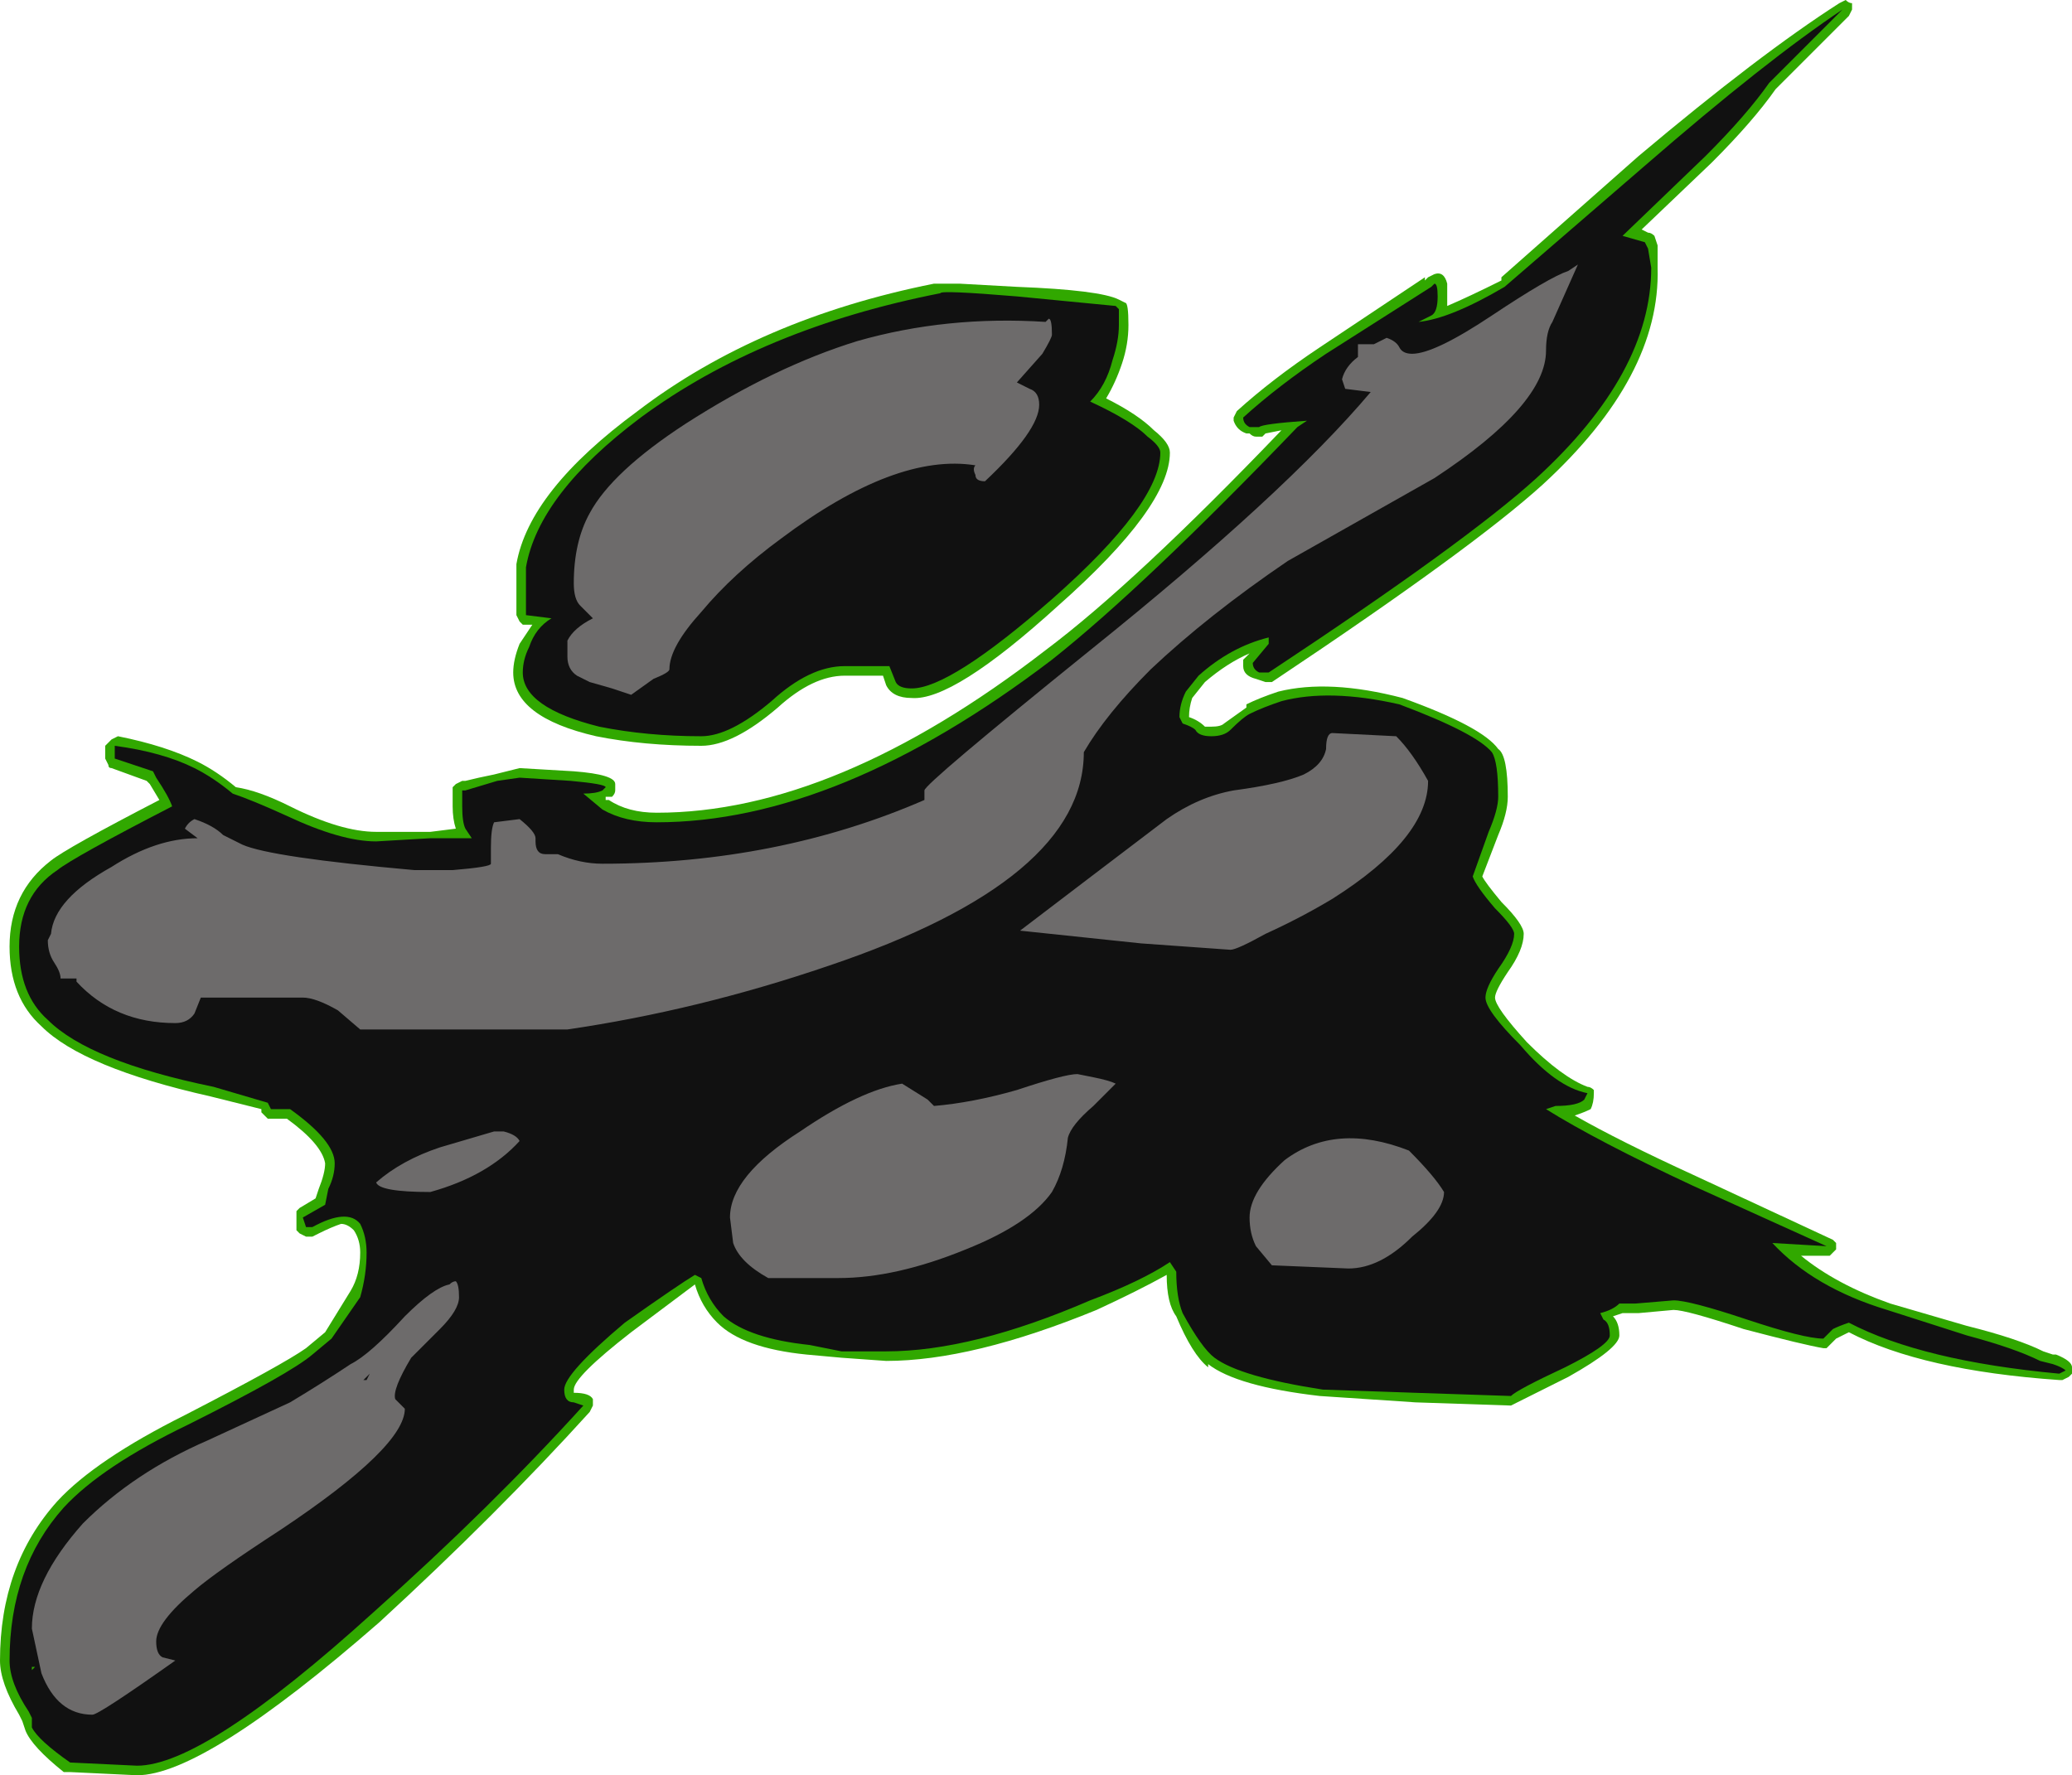 <?xml version="1.0" encoding="UTF-8" standalone="no"?>
<svg xmlns:ffdec="https://www.free-decompiler.com/flash" xmlns:xlink="http://www.w3.org/1999/xlink" ffdec:objectType="shape" height="27.85px" width="32.5px" xmlns="http://www.w3.org/2000/svg">
  <g transform="matrix(1.0, 0.0, 0.0, 1.0, 13.45, 14.6)">
    <path d="M15.5 -14.6 Q15.55 -14.55 15.6 -14.55 L15.6 -14.45 15.55 -14.35 14.4 -13.2 Q14.05 -12.7 13.4 -12.05 L12.3 -11.0 12.4 -10.95 Q12.45 -10.95 12.5 -10.9 L12.55 -10.75 12.55 -10.4 Q12.6 -8.7 10.75 -7.0 9.65 -6.0 6.5 -3.9 L6.4 -3.9 6.25 -3.95 Q6.05 -4.0 6.05 -4.15 L6.05 -4.25 6.15 -4.35 Q5.8 -4.2 5.45 -3.9 L5.25 -3.65 Q5.2 -3.5 5.2 -3.35 5.35 -3.3 5.45 -3.2 L5.55 -3.2 Q5.7 -3.2 5.75 -3.25 L6.1 -3.5 6.1 -3.55 Q6.3 -3.65 6.6 -3.75 7.4 -3.95 8.55 -3.65 9.8 -3.2 10.05 -2.85 10.2 -2.75 10.2 -2.1 10.2 -1.85 10.05 -1.5 L9.8 -0.85 Q9.85 -0.75 10.1 -0.45 10.45 -0.1 10.45 0.05 10.45 0.3 10.2 0.65 10.0 0.95 10.0 1.05 10.0 1.2 10.5 1.75 11.05 2.3 11.45 2.45 11.5 2.45 11.55 2.5 L11.55 2.55 Q11.55 2.7 11.5 2.8 11.4 2.85 11.25 2.9 11.95 3.3 13.15 3.85 L15.3 4.85 15.35 4.9 15.35 5.0 15.25 5.1 14.8 5.1 Q15.35 5.55 16.2 5.85 L17.4 6.2 Q18.2 6.4 18.6 6.6 L18.75 6.65 18.8 6.65 Q19.05 6.75 19.05 6.85 L19.05 6.95 19.0 7.0 18.9 7.05 18.85 7.05 Q16.7 6.9 15.55 6.3 L15.35 6.4 15.2 6.55 15.15 6.55 Q14.85 6.5 13.9 6.25 13.0 5.95 12.8 5.95 L12.25 6.0 12.0 6.0 11.85 6.05 Q11.95 6.15 11.95 6.35 11.95 6.55 11.15 7.0 L10.25 7.45 8.75 7.4 7.25 7.3 Q5.95 7.15 5.5 6.8 L5.5 6.85 Q5.25 6.65 5.0 6.05 4.85 5.85 4.85 5.4 4.4 5.65 3.75 5.95 1.8 6.75 0.45 6.75 L-0.25 6.7 -0.8 6.65 Q-1.8 6.55 -2.2 6.15 -2.45 5.9 -2.55 5.55 L-3.55 6.3 Q-4.45 7.0 -4.45 7.2 L-4.45 7.25 Q-4.2 7.25 -4.15 7.35 L-4.15 7.45 -4.2 7.55 Q-5.65 9.15 -7.5 10.85 -10.25 13.25 -11.3 13.25 L-12.35 13.2 -12.45 13.2 Q-12.95 12.8 -13.05 12.55 L-13.1 12.4 -13.15 12.3 Q-13.45 11.8 -13.45 11.45 -13.45 9.95 -12.55 8.95 -11.95 8.3 -10.55 7.6 -9.0 6.8 -8.65 6.55 L-8.35 6.3 -7.95 5.65 Q-7.8 5.4 -7.8 5.05 -7.8 4.85 -7.9 4.7 -8.0 4.6 -8.1 4.6 -8.25 4.65 -8.45 4.75 L-8.55 4.8 -8.65 4.8 -8.75 4.75 -8.8 4.7 -8.8 4.4 -8.75 4.35 -8.5 4.2 -8.45 4.05 Q-8.35 3.8 -8.35 3.65 -8.4 3.35 -8.95 2.95 L-9.25 2.95 -9.35 2.85 -9.35 2.8 -10.15 2.6 Q-12.15 2.15 -12.8 1.5 -13.3 1.05 -13.3 0.25 -13.3 -0.6 -12.65 -1.1 -12.4 -1.3 -10.95 -2.05 L-11.1 -2.3 -11.15 -2.35 -11.7 -2.55 Q-11.75 -2.55 -11.75 -2.6 L-11.8 -2.7 -11.8 -2.9 -11.7 -3.0 -11.6 -3.05 Q-10.85 -2.9 -10.35 -2.65 -10.05 -2.5 -9.75 -2.25 -9.4 -2.2 -8.9 -1.95 -8.1 -1.55 -7.55 -1.55 L-6.7 -1.55 -6.3 -1.6 Q-6.35 -1.75 -6.35 -1.95 L-6.35 -2.25 -6.3 -2.3 -6.2 -2.35 -6.15 -2.35 Q-5.95 -2.4 -5.7 -2.45 L-5.3 -2.55 -4.45 -2.5 Q-3.8 -2.45 -3.8 -2.3 L-3.8 -2.2 Q-3.8 -2.15 -3.85 -2.1 L-3.95 -2.1 -3.95 -2.05 -3.9 -2.05 Q-3.6 -1.85 -3.15 -1.85 -0.35 -1.85 2.95 -4.4 4.35 -5.45 6.65 -7.85 L6.4 -7.8 6.35 -7.75 6.25 -7.75 Q6.2 -7.75 6.15 -7.8 L6.1 -7.8 Q5.95 -7.85 5.9 -8.0 L5.9 -8.05 5.95 -8.15 Q6.5 -8.65 7.25 -9.15 7.7 -9.45 8.9 -10.25 L8.9 -10.2 8.95 -10.25 9.05 -10.3 Q9.2 -10.35 9.25 -10.15 L9.25 -9.8 Q9.6 -9.95 10.1 -10.2 L10.1 -10.25 12.25 -12.15 Q14.15 -13.75 15.4 -14.55 L15.5 -14.6 M1.35 -10.15 L1.6 -10.15 2.5 -10.1 Q3.8 -10.05 4.1 -9.9 L4.2 -9.85 Q4.25 -9.85 4.25 -9.5 4.25 -9.2 4.15 -8.9 4.05 -8.6 3.9 -8.35 4.4 -8.1 4.65 -7.85 4.9 -7.65 4.9 -7.5 4.9 -6.65 3.15 -5.1 1.5 -3.6 0.85 -3.65 0.55 -3.65 0.45 -3.85 L0.4 -4.0 -0.2 -4.0 Q-0.7 -4.0 -1.25 -3.5 -1.95 -2.9 -2.45 -2.9 -3.35 -2.9 -4.1 -3.05 -5.4 -3.35 -5.4 -4.05 -5.4 -4.25 -5.3 -4.5 L-5.1 -4.8 -5.25 -4.8 -5.3 -4.85 -5.35 -4.95 -5.35 -5.75 Q-5.15 -6.9 -3.45 -8.15 -1.55 -9.6 1.2 -10.15 L1.35 -10.15 M-13.05 11.6 L-12.95 11.55 -13.05 11.55 -13.05 11.6" fill="#31a800" fill-rule="evenodd" stroke="none"/>
    <path d="M7.05 -8.0 Q6.35 -7.95 6.3 -7.9 L6.15 -7.9 Q6.05 -7.95 6.05 -8.05 6.6 -8.55 7.35 -9.05 L9.0 -10.1 9.05 -10.15 Q9.1 -10.15 9.1 -9.95 9.1 -9.7 9.0 -9.65 L8.8 -9.55 Q9.3 -9.6 10.15 -10.1 L12.35 -12.0 Q14.25 -13.65 15.45 -14.45 L14.3 -13.3 Q13.95 -12.8 13.3 -12.15 L12.0 -10.9 12.35 -10.8 12.4 -10.7 12.45 -10.4 Q12.45 -8.75 10.65 -7.1 9.55 -6.1 6.45 -4.05 L6.3 -4.05 Q6.2 -4.1 6.2 -4.2 L6.45 -4.5 6.45 -4.6 Q5.85 -4.45 5.35 -4.0 L5.15 -3.75 Q5.05 -3.55 5.05 -3.35 L5.1 -3.25 Q5.25 -3.2 5.3 -3.15 5.35 -3.05 5.55 -3.05 5.75 -3.05 5.85 -3.15 6.05 -3.35 6.15 -3.4 6.35 -3.5 6.65 -3.6 7.4 -3.8 8.5 -3.55 9.7 -3.1 9.95 -2.8 10.05 -2.65 10.05 -2.1 10.05 -1.9 9.9 -1.55 L9.65 -0.85 Q9.7 -0.7 10.0 -0.35 10.3 -0.05 10.3 0.05 10.3 0.25 10.05 0.6 9.85 0.9 9.85 1.05 9.85 1.25 10.4 1.8 10.95 2.45 11.45 2.55 L11.4 2.65 Q11.3 2.75 10.95 2.75 L10.8 2.8 Q11.6 3.3 13.1 4.0 L15.2 4.95 14.35 4.9 Q15.0 5.6 16.15 5.95 L17.4 6.35 Q18.15 6.55 18.55 6.75 L18.75 6.8 Q18.9 6.85 18.95 6.9 L18.85 6.95 Q16.7 6.75 15.55 6.15 15.4 6.2 15.3 6.25 L15.15 6.4 Q14.85 6.4 13.95 6.1 13.05 5.8 12.8 5.8 L12.2 5.85 11.95 5.85 Q11.85 5.95 11.65 6.0 L11.7 6.1 Q11.8 6.15 11.8 6.35 11.8 6.5 11.1 6.85 10.35 7.2 10.25 7.3 L8.75 7.25 7.3 7.2 Q6.0 7.0 5.6 6.7 5.4 6.55 5.1 6.0 5.0 5.75 5.0 5.35 L4.9 5.2 Q4.45 5.5 3.65 5.8 1.8 6.6 0.45 6.6 L-0.25 6.6 -0.75 6.5 Q-1.7 6.4 -2.1 6.05 -2.35 5.8 -2.45 5.45 L-2.55 5.4 Q-2.8 5.55 -3.65 6.15 -4.6 6.95 -4.6 7.2 -4.6 7.4 -4.45 7.4 L-4.3 7.45 Q-5.75 9.05 -7.6 10.7 -10.25 13.1 -11.3 13.1 L-12.35 13.05 Q-12.85 12.7 -12.95 12.5 L-12.95 12.35 -13.0 12.25 Q-13.3 11.8 -13.3 11.45 -13.3 10.0 -12.45 9.05 -11.85 8.4 -10.5 7.75 -8.9 6.95 -8.55 6.65 L-8.25 6.4 -7.8 5.75 Q-7.7 5.4 -7.7 5.05 -7.7 4.8 -7.8 4.6 -8.0 4.35 -8.55 4.65 L-8.65 4.65 -8.7 4.5 -8.35 4.3 -8.3 4.05 Q-8.2 3.85 -8.2 3.65 -8.2 3.3 -8.9 2.8 L-9.2 2.8 -9.25 2.7 -10.1 2.45 Q-12.05 2.05 -12.7 1.4 -13.15 1.0 -13.15 0.25 -13.15 -0.55 -12.55 -0.95 -12.3 -1.15 -10.75 -1.95 -10.8 -2.1 -11.0 -2.4 L-11.05 -2.5 -11.65 -2.7 -11.65 -2.9 Q-10.9 -2.8 -10.4 -2.55 -10.1 -2.4 -9.8 -2.15 -9.5 -2.05 -8.95 -1.8 -8.1 -1.4 -7.55 -1.4 L-6.7 -1.45 -6.05 -1.45 -6.15 -1.6 Q-6.2 -1.7 -6.2 -1.95 L-6.2 -2.2 -6.15 -2.2 -5.65 -2.35 -5.3 -2.4 -4.5 -2.35 Q-3.95 -2.3 -3.95 -2.25 L-4.0 -2.2 Q-4.1 -2.15 -4.3 -2.15 L-4.0 -1.9 Q-3.65 -1.7 -3.15 -1.7 -0.3 -1.7 3.05 -4.25 4.5 -5.4 6.9 -7.9 L7.05 -8.0 M4.75 -7.5 Q4.75 -6.7 3.05 -5.2 1.45 -3.8 0.85 -3.8 0.65 -3.8 0.6 -3.9 L0.5 -4.15 -0.2 -4.15 Q-0.75 -4.15 -1.35 -3.6 -2.0 -3.05 -2.45 -3.05 -3.3 -3.05 -4.05 -3.2 -5.25 -3.5 -5.25 -4.05 -5.25 -4.25 -5.15 -4.45 -5.05 -4.75 -4.8 -4.9 L-5.2 -4.95 -5.2 -5.7 Q-5.0 -6.85 -3.4 -8.05 -1.5 -9.45 1.3 -10.0 1.3 -10.05 2.5 -9.95 L4.05 -9.8 4.1 -9.75 4.1 -9.5 Q4.1 -9.25 4.0 -8.95 3.9 -8.55 3.65 -8.3 4.3 -8.0 4.55 -7.75 4.75 -7.6 4.75 -7.5 M-12.95 11.6 L-12.9 11.55 -12.95 11.55 -12.95 11.6" fill="#111111" fill-rule="evenodd" stroke="none"/>
    <path d="M8.5 -9.15 Q8.55 -9.05 8.7 -9.05 9.05 -9.05 9.95 -9.65 10.85 -10.25 11.15 -10.35 L11.3 -10.45 10.9 -9.55 Q10.8 -9.4 10.8 -9.1 10.8 -8.25 9.05 -7.1 L6.75 -5.8 Q5.5 -4.95 4.6 -4.1 3.9 -3.4 3.55 -2.8 3.55 -0.8 -0.45 0.55 -2.5 1.25 -4.55 1.55 L-7.8 1.55 -8.15 1.25 Q-8.5 1.05 -8.7 1.05 L-10.3 1.05 -10.4 1.3 Q-10.5 1.45 -10.7 1.45 -11.65 1.45 -12.25 0.8 L-12.25 0.75 -12.5 0.75 Q-12.5 0.65 -12.6 0.5 -12.7 0.35 -12.7 0.15 L-12.65 0.05 Q-12.6 -0.5 -11.7 -1.0 -11.0 -1.45 -10.35 -1.45 L-10.55 -1.6 Q-10.5 -1.7 -10.4 -1.75 -10.1 -1.65 -9.95 -1.5 L-9.65 -1.35 Q-9.2 -1.15 -6.95 -0.95 L-6.35 -0.95 Q-5.75 -1.0 -5.75 -1.05 L-5.75 -1.3 Q-5.75 -1.6 -5.7 -1.7 L-5.3 -1.75 Q-5.05 -1.55 -5.05 -1.45 L-5.05 -1.4 Q-5.05 -1.2 -4.9 -1.2 L-4.7 -1.2 Q-4.35 -1.05 -4.0 -1.05 -1.25 -1.05 1.05 -2.05 1.05 -2.1 1.05 -2.2 1.05 -2.3 3.65 -4.4 6.7 -6.85 8.05 -8.45 L7.65 -8.5 7.6 -8.65 Q7.65 -8.85 7.85 -9.0 L7.85 -9.2 8.1 -9.2 8.3 -9.3 Q8.45 -9.25 8.5 -9.15 M2.7 -8.5 Q2.85 -8.45 2.85 -8.25 2.85 -7.85 2.0 -7.05 1.85 -7.05 1.85 -7.15 1.8 -7.25 1.85 -7.3 0.6 -7.5 -1.2 -6.15 -1.95 -5.6 -2.45 -5.0 -2.95 -4.45 -2.95 -4.1 -2.95 -4.05 -3.2 -3.95 L-3.55 -3.7 -3.85 -3.8 -4.2 -3.9 -4.4 -4.0 Q-4.55 -4.1 -4.55 -4.3 L-4.55 -4.55 Q-4.45 -4.75 -4.15 -4.9 L-4.35 -5.1 Q-4.45 -5.2 -4.45 -5.45 -4.45 -6.1 -4.2 -6.55 -3.85 -7.2 -2.7 -7.95 -1.3 -8.85 0.0 -9.25 1.4 -9.65 2.95 -9.55 L3.0 -9.6 Q3.05 -9.6 3.05 -9.35 3.05 -9.3 2.9 -9.05 L2.5 -8.6 2.7 -8.5 M4.85 -1.75 Q5.35 -2.1 5.9 -2.2 6.65 -2.3 7.0 -2.45 7.3 -2.6 7.35 -2.85 7.35 -3.1 7.45 -3.1 L8.45 -3.05 Q8.7 -2.8 8.95 -2.35 8.95 -1.45 7.45 -0.5 6.95 -0.2 6.4 0.05 5.95 0.3 5.85 0.3 L4.45 0.2 2.55 0.0 3.6 -0.8 4.85 -1.75 M6.5 5.25 L6.25 4.95 Q6.15 4.75 6.15 4.5 6.15 4.1 6.7 3.6 7.5 3.0 8.65 3.45 9.05 3.85 9.2 4.1 9.2 4.4 8.7 4.8 8.2 5.3 7.7 5.3 L6.5 5.25 M3.7 2.3 Q3.95 2.35 4.05 2.4 L3.7 2.75 Q3.35 3.05 3.3 3.25 3.25 3.75 3.05 4.1 2.7 4.6 1.7 5.0 0.6 5.45 -0.3 5.45 L-1.4 5.45 Q-1.85 5.2 -1.95 4.9 L-2.0 4.5 Q-2.0 3.85 -0.9 3.15 0.05 2.5 0.7 2.4 L1.1 2.65 1.2 2.75 Q1.8 2.7 2.5 2.5 3.25 2.25 3.45 2.25 L3.7 2.3 M-5.55 3.15 Q-5.35 3.2 -5.3 3.3 -5.8 3.85 -6.7 4.1 -7.5 4.1 -7.55 3.95 -7.15 3.6 -6.55 3.4 L-5.7 3.15 -5.55 3.15 M-7.75 7.05 L-7.7 7.05 -7.65 6.95 -7.75 7.05 M-6.4 5.55 Q-6.35 5.5 -6.3 5.5 -6.25 5.55 -6.25 5.75 -6.25 5.95 -6.55 6.25 L-7.0 6.7 Q-7.3 7.2 -7.25 7.35 L-7.1 7.5 Q-7.1 8.1 -9.05 9.4 -10.05 10.05 -10.4 10.35 -11.0 10.85 -11.0 11.15 -11.0 11.35 -10.9 11.4 L-10.7 11.45 Q-11.9 12.3 -12.0 12.3 -12.55 12.3 -12.8 11.65 L-12.95 10.95 Q-12.95 10.2 -12.15 9.3 -11.35 8.5 -10.2 8.0 L-8.9 7.4 Q-8.4 7.1 -7.95 6.8 -7.65 6.65 -7.1 6.05 -6.65 5.6 -6.4 5.55" fill="#6d6b6b" fill-rule="evenodd" stroke="none"/>
  </g>
</svg>
